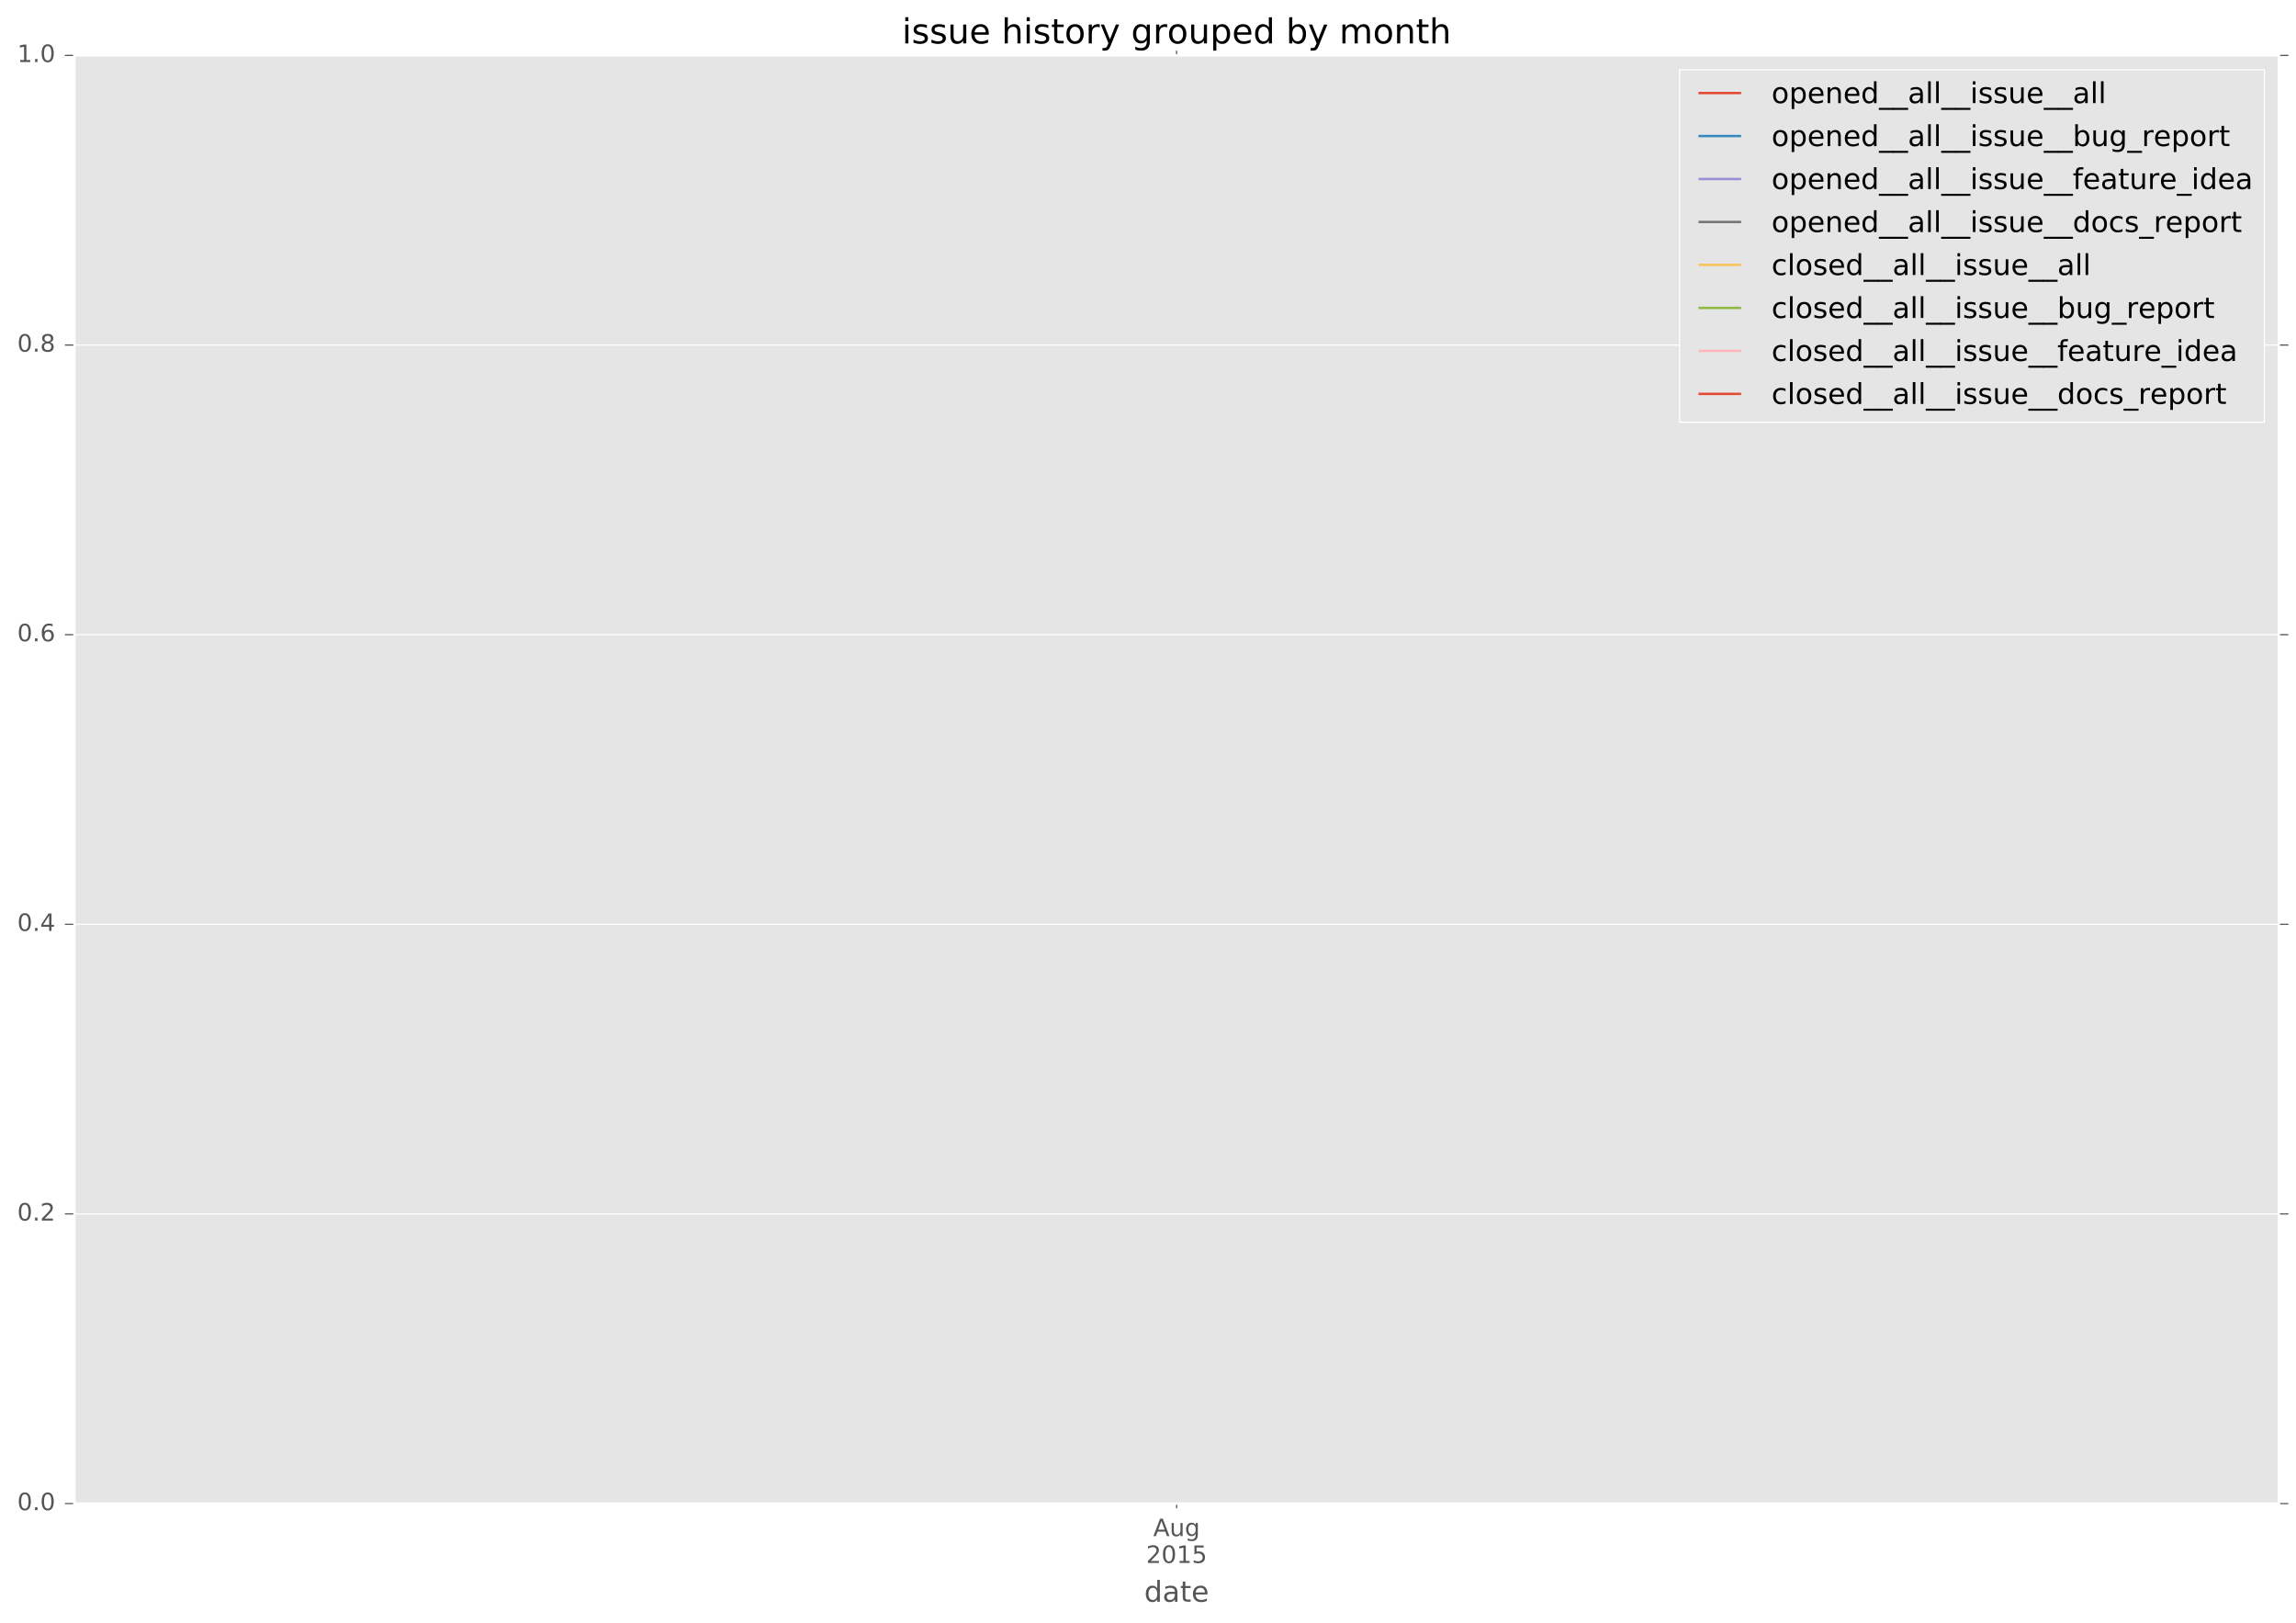 <?xml version="1.0" encoding="utf-8" standalone="no"?>
<!DOCTYPE svg PUBLIC "-//W3C//DTD SVG 1.1//EN"
  "http://www.w3.org/Graphics/SVG/1.1/DTD/svg11.dtd">
<!-- Created with matplotlib (http://matplotlib.org/) -->
<svg height="678pt" version="1.1" viewBox="0 0 959 678" width="959pt" xmlns="http://www.w3.org/2000/svg" xmlns:xlink="http://www.w3.org/1999/xlink">
 <defs>
  <style type="text/css">
*{stroke-linecap:butt;stroke-linejoin:round;stroke-miterlimit:100000;}
  </style>
 </defs>
 <g id="figure_1">
  <g id="patch_1">
   <path d="M 0 678.631 
L 959.003 678.631 
L 959.003 0 
L 0 0 
z
" style="fill:#ffffff;"/>
  </g>
  <g id="axes_1">
   <g id="patch_2">
    <path d="M 31.103 627.942 
L 951.803 627.942 
L 951.803 23.142 
L 31.103 23.142 
z
" style="fill:#e5e5e5;"/>
   </g>
   <g id="matplotlib.axis_1">
    <g id="xtick_1">
     <g id="line2d_1">
      <defs>
       <path d="M 0 0 
L 0 2 
" id="m8b40117284" style="stroke:#555555;stroke-width:0.5;"/>
      </defs>
      <g>
       <use style="fill:#555555;stroke:#555555;stroke-width:0.5;" x="491.453" xlink:href="#m8b40117284" y="627.942"/>
      </g>
     </g>
     <g id="line2d_2">
      <defs>
       <path d="M 0 0 
L 0 -2 
" id="mdf52e4cfae" style="stroke:#555555;stroke-width:0.5;"/>
      </defs>
      <g>
       <use style="fill:#555555;stroke:#555555;stroke-width:0.5;" x="491.453" xlink:href="#mdf52e4cfae" y="23.142"/>
      </g>
     </g>
     <g id="text_1">
      <!-- Aug -->
      <defs>
       <path d="M 45.406 27.984 
Q 45.406 37.75 41.375 43.109 
Q 37.359 48.484 30.078 48.484 
Q 22.859 48.484 18.828 43.109 
Q 14.797 37.75 14.797 27.984 
Q 14.797 18.266 18.828 12.891 
Q 22.859 7.516 30.078 7.516 
Q 37.359 7.516 41.375 12.891 
Q 45.406 18.266 45.406 27.984 
M 54.391 6.781 
Q 54.391 -7.172 48.188 -13.984 
Q 42 -20.797 29.203 -20.797 
Q 24.469 -20.797 20.266 -20.094 
Q 16.062 -19.391 12.109 -17.922 
L 12.109 -9.188 
Q 16.062 -11.328 19.922 -12.344 
Q 23.781 -13.375 27.781 -13.375 
Q 36.625 -13.375 41.016 -8.766 
Q 45.406 -4.156 45.406 5.172 
L 45.406 9.625 
Q 42.625 4.781 38.281 2.391 
Q 33.938 0 27.875 0 
Q 17.828 0 11.672 7.656 
Q 5.516 15.328 5.516 27.984 
Q 5.516 40.672 11.672 48.328 
Q 17.828 56 27.875 56 
Q 33.938 56 38.281 53.609 
Q 42.625 51.219 45.406 46.391 
L 45.406 54.688 
L 54.391 54.688 
z
" id="BitstreamVeraSans-Roman-67"/>
       <path d="M 8.5 21.578 
L 8.5 54.688 
L 17.484 54.688 
L 17.484 21.922 
Q 17.484 14.156 20.5 10.266 
Q 23.531 6.391 29.594 6.391 
Q 36.859 6.391 41.078 11.031 
Q 45.312 15.672 45.312 23.688 
L 45.312 54.688 
L 54.297 54.688 
L 54.297 0 
L 45.312 0 
L 45.312 8.406 
Q 42.047 3.422 37.719 1 
Q 33.406 -1.422 27.688 -1.422 
Q 18.266 -1.422 13.375 4.438 
Q 8.5 10.297 8.5 21.578 
" id="BitstreamVeraSans-Roman-75"/>
       <path d="M 34.188 63.188 
L 20.797 26.906 
L 47.609 26.906 
z
M 28.609 72.906 
L 39.797 72.906 
L 67.578 0 
L 57.328 0 
L 50.688 18.703 
L 17.828 18.703 
L 11.188 0 
L 0.781 0 
z
" id="BitstreamVeraSans-Roman-41"/>
      </defs>
      <g style="fill:#555555;" transform="translate(481.69 641.54)scale(0.1 -0.1)">
       <use xlink:href="#BitstreamVeraSans-Roman-41"/>
       <use x="68.408" xlink:href="#BitstreamVeraSans-Roman-75"/>
       <use x="131.787" xlink:href="#BitstreamVeraSans-Roman-67"/>
      </g>
      <!-- 2015 -->
      <defs>
       <path d="M 19.188 8.297 
L 53.609 8.297 
L 53.609 0 
L 7.328 0 
L 7.328 8.297 
Q 12.938 14.109 22.625 23.891 
Q 32.328 33.688 34.812 36.531 
Q 39.547 41.844 41.422 45.531 
Q 43.312 49.219 43.312 52.781 
Q 43.312 58.594 39.234 62.25 
Q 35.156 65.922 28.609 65.922 
Q 23.969 65.922 18.812 64.312 
Q 13.672 62.703 7.812 59.422 
L 7.812 69.391 
Q 13.766 71.781 18.938 73 
Q 24.125 74.219 28.422 74.219 
Q 39.75 74.219 46.484 68.547 
Q 53.219 62.891 53.219 53.422 
Q 53.219 48.922 51.531 44.891 
Q 49.859 40.875 45.406 35.406 
Q 44.188 33.984 37.641 27.219 
Q 31.109 20.453 19.188 8.297 
" id="BitstreamVeraSans-Roman-32"/>
       <path d="M 31.781 66.406 
Q 24.172 66.406 20.328 58.906 
Q 16.5 51.422 16.5 36.375 
Q 16.5 21.391 20.328 13.891 
Q 24.172 6.391 31.781 6.391 
Q 39.453 6.391 43.281 13.891 
Q 47.125 21.391 47.125 36.375 
Q 47.125 51.422 43.281 58.906 
Q 39.453 66.406 31.781 66.406 
M 31.781 74.219 
Q 44.047 74.219 50.516 64.516 
Q 56.984 54.828 56.984 36.375 
Q 56.984 17.969 50.516 8.266 
Q 44.047 -1.422 31.781 -1.422 
Q 19.531 -1.422 13.062 8.266 
Q 6.594 17.969 6.594 36.375 
Q 6.594 54.828 13.062 64.516 
Q 19.531 74.219 31.781 74.219 
" id="BitstreamVeraSans-Roman-30"/>
       <path d="M 12.406 8.297 
L 28.516 8.297 
L 28.516 63.922 
L 10.984 60.406 
L 10.984 69.391 
L 28.422 72.906 
L 38.281 72.906 
L 38.281 8.297 
L 54.391 8.297 
L 54.391 0 
L 12.406 0 
z
" id="BitstreamVeraSans-Roman-31"/>
       <path d="M 10.797 72.906 
L 49.516 72.906 
L 49.516 64.594 
L 19.828 64.594 
L 19.828 46.734 
Q 21.969 47.469 24.109 47.828 
Q 26.266 48.188 28.422 48.188 
Q 40.625 48.188 47.75 41.5 
Q 54.891 34.812 54.891 23.391 
Q 54.891 11.625 47.562 5.094 
Q 40.234 -1.422 26.906 -1.422 
Q 22.312 -1.422 17.547 -0.641 
Q 12.797 0.141 7.719 1.703 
L 7.719 11.625 
Q 12.109 9.234 16.797 8.062 
Q 21.484 6.891 26.703 6.891 
Q 35.156 6.891 40.078 11.328 
Q 45.016 15.766 45.016 23.391 
Q 45.016 31 40.078 35.438 
Q 35.156 39.891 26.703 39.891 
Q 22.75 39.891 18.812 39.016 
Q 14.891 38.141 10.797 36.281 
z
" id="BitstreamVeraSans-Roman-35"/>
      </defs>
      <g style="fill:#555555;" transform="translate(478.728 652.738)scale(0.1 -0.1)">
       <use xlink:href="#BitstreamVeraSans-Roman-32"/>
       <use x="63.623" xlink:href="#BitstreamVeraSans-Roman-30"/>
       <use x="127.246" xlink:href="#BitstreamVeraSans-Roman-31"/>
       <use x="190.869" xlink:href="#BitstreamVeraSans-Roman-35"/>
      </g>
     </g>
    </g>
    <g id="text_2">
     <!-- date -->
     <defs>
      <path d="M 56.203 29.594 
L 56.203 25.203 
L 14.891 25.203 
Q 15.484 15.922 20.484 11.062 
Q 25.484 6.203 34.422 6.203 
Q 39.594 6.203 44.453 7.469 
Q 49.312 8.734 54.109 11.281 
L 54.109 2.781 
Q 49.266 0.734 44.188 -0.344 
Q 39.109 -1.422 33.891 -1.422 
Q 20.797 -1.422 13.156 6.188 
Q 5.516 13.812 5.516 26.812 
Q 5.516 40.234 12.766 48.109 
Q 20.016 56 32.328 56 
Q 43.359 56 49.781 48.891 
Q 56.203 41.797 56.203 29.594 
M 47.219 32.234 
Q 47.125 39.594 43.094 43.984 
Q 39.062 48.391 32.422 48.391 
Q 24.906 48.391 20.391 44.141 
Q 15.875 39.891 15.188 32.172 
z
" id="BitstreamVeraSans-Roman-65"/>
      <path d="M 45.406 46.391 
L 45.406 75.984 
L 54.391 75.984 
L 54.391 0 
L 45.406 0 
L 45.406 8.203 
Q 42.578 3.328 38.25 0.953 
Q 33.938 -1.422 27.875 -1.422 
Q 17.969 -1.422 11.734 6.484 
Q 5.516 14.406 5.516 27.297 
Q 5.516 40.188 11.734 48.094 
Q 17.969 56 27.875 56 
Q 33.938 56 38.25 53.625 
Q 42.578 51.266 45.406 46.391 
M 14.797 27.297 
Q 14.797 17.391 18.875 11.75 
Q 22.953 6.109 30.078 6.109 
Q 37.203 6.109 41.297 11.75 
Q 45.406 17.391 45.406 27.297 
Q 45.406 37.203 41.297 42.844 
Q 37.203 48.484 30.078 48.484 
Q 22.953 48.484 18.875 42.844 
Q 14.797 37.203 14.797 27.297 
" id="BitstreamVeraSans-Roman-64"/>
      <path d="M 18.312 70.219 
L 18.312 54.688 
L 36.812 54.688 
L 36.812 47.703 
L 18.312 47.703 
L 18.312 18.016 
Q 18.312 11.328 20.141 9.422 
Q 21.969 7.516 27.594 7.516 
L 36.812 7.516 
L 36.812 0 
L 27.594 0 
Q 17.188 0 13.234 3.875 
Q 9.281 7.766 9.281 18.016 
L 9.281 47.703 
L 2.688 47.703 
L 2.688 54.688 
L 9.281 54.688 
L 9.281 70.219 
z
" id="BitstreamVeraSans-Roman-74"/>
      <path d="M 34.281 27.484 
Q 23.391 27.484 19.188 25 
Q 14.984 22.516 14.984 16.5 
Q 14.984 11.719 18.141 8.906 
Q 21.297 6.109 26.703 6.109 
Q 34.188 6.109 38.703 11.406 
Q 43.219 16.703 43.219 25.484 
L 43.219 27.484 
z
M 52.203 31.203 
L 52.203 0 
L 43.219 0 
L 43.219 8.297 
Q 40.141 3.328 35.547 0.953 
Q 30.953 -1.422 24.312 -1.422 
Q 15.922 -1.422 10.953 3.297 
Q 6 8.016 6 15.922 
Q 6 25.141 12.172 29.828 
Q 18.359 34.516 30.609 34.516 
L 43.219 34.516 
L 43.219 35.406 
Q 43.219 41.609 39.141 45 
Q 35.062 48.391 27.688 48.391 
Q 23 48.391 18.547 47.266 
Q 14.109 46.141 10.016 43.891 
L 10.016 52.203 
Q 14.938 54.109 19.578 55.047 
Q 24.219 56 28.609 56 
Q 40.484 56 46.344 49.844 
Q 52.203 43.703 52.203 31.203 
" id="BitstreamVeraSans-Roman-61"/>
     </defs>
     <g style="fill:#555555;" transform="translate(477.923 668.936)scale(0.12 -0.12)">
      <use xlink:href="#BitstreamVeraSans-Roman-64"/>
      <use x="63.477" xlink:href="#BitstreamVeraSans-Roman-61"/>
      <use x="124.756" xlink:href="#BitstreamVeraSans-Roman-74"/>
      <use x="163.965" xlink:href="#BitstreamVeraSans-Roman-65"/>
     </g>
    </g>
   </g>
   <g id="matplotlib.axis_2">
    <g id="ytick_1">
     <g id="line2d_3">
      <path clip-path="url(#p6a7e8a8c97)" d="M 31.103 627.942 
L 951.803 627.942 
" style="fill:none;stroke:#ffffff;stroke-linecap:square;stroke-width:0.5;"/>
     </g>
     <g id="line2d_4">
      <defs>
       <path d="M 0 0 
L -4 0 
" id="m5395492c60" style="stroke:#555555;stroke-width:0.5;"/>
      </defs>
      <g>
       <use style="fill:#555555;stroke:#555555;stroke-width:0.5;" x="31.103" xlink:href="#m5395492c60" y="627.942"/>
      </g>
     </g>
     <g id="line2d_5">
      <defs>
       <path d="M 0 0 
L 4 0 
" id="m782b1c6dd5" style="stroke:#555555;stroke-width:0.5;"/>
      </defs>
      <g>
       <use style="fill:#555555;stroke:#555555;stroke-width:0.5;" x="951.803" xlink:href="#m782b1c6dd5" y="627.942"/>
      </g>
     </g>
     <g id="text_3">
      <!-- 0.0 -->
      <defs>
       <path d="M 10.688 12.406 
L 21 12.406 
L 21 0 
L 10.688 0 
z
" id="BitstreamVeraSans-Roman-2e"/>
      </defs>
      <g style="fill:#555555;" transform="translate(7.2 630.701)scale(0.1 -0.1)">
       <use xlink:href="#BitstreamVeraSans-Roman-30"/>
       <use x="63.623" xlink:href="#BitstreamVeraSans-Roman-2e"/>
       <use x="95.41" xlink:href="#BitstreamVeraSans-Roman-30"/>
      </g>
     </g>
    </g>
    <g id="ytick_2">
     <g id="line2d_6">
      <path clip-path="url(#p6a7e8a8c97)" d="M 31.103 506.982 
L 951.803 506.982 
" style="fill:none;stroke:#ffffff;stroke-linecap:square;stroke-width:0.5;"/>
     </g>
     <g id="line2d_7">
      <g>
       <use style="fill:#555555;stroke:#555555;stroke-width:0.5;" x="31.103" xlink:href="#m5395492c60" y="506.982"/>
      </g>
     </g>
     <g id="line2d_8">
      <g>
       <use style="fill:#555555;stroke:#555555;stroke-width:0.5;" x="951.803" xlink:href="#m782b1c6dd5" y="506.982"/>
      </g>
     </g>
     <g id="text_4">
      <!-- 0.2 -->
      <g style="fill:#555555;" transform="translate(7.2 509.741)scale(0.1 -0.1)">
       <use xlink:href="#BitstreamVeraSans-Roman-30"/>
       <use x="63.623" xlink:href="#BitstreamVeraSans-Roman-2e"/>
       <use x="95.41" xlink:href="#BitstreamVeraSans-Roman-32"/>
      </g>
     </g>
    </g>
    <g id="ytick_3">
     <g id="line2d_9">
      <path clip-path="url(#p6a7e8a8c97)" d="M 31.103 386.022 
L 951.803 386.022 
" style="fill:none;stroke:#ffffff;stroke-linecap:square;stroke-width:0.5;"/>
     </g>
     <g id="line2d_10">
      <g>
       <use style="fill:#555555;stroke:#555555;stroke-width:0.5;" x="31.103" xlink:href="#m5395492c60" y="386.022"/>
      </g>
     </g>
     <g id="line2d_11">
      <g>
       <use style="fill:#555555;stroke:#555555;stroke-width:0.5;" x="951.803" xlink:href="#m782b1c6dd5" y="386.022"/>
      </g>
     </g>
     <g id="text_5">
      <!-- 0.4 -->
      <defs>
       <path d="M 37.797 64.312 
L 12.891 25.391 
L 37.797 25.391 
z
M 35.203 72.906 
L 47.609 72.906 
L 47.609 25.391 
L 58.016 25.391 
L 58.016 17.188 
L 47.609 17.188 
L 47.609 0 
L 37.797 0 
L 37.797 17.188 
L 4.891 17.188 
L 4.891 26.703 
z
" id="BitstreamVeraSans-Roman-34"/>
      </defs>
      <g style="fill:#555555;" transform="translate(7.2 388.781)scale(0.1 -0.1)">
       <use xlink:href="#BitstreamVeraSans-Roman-30"/>
       <use x="63.623" xlink:href="#BitstreamVeraSans-Roman-2e"/>
       <use x="95.41" xlink:href="#BitstreamVeraSans-Roman-34"/>
      </g>
     </g>
    </g>
    <g id="ytick_4">
     <g id="line2d_12">
      <path clip-path="url(#p6a7e8a8c97)" d="M 31.103 265.062 
L 951.803 265.062 
" style="fill:none;stroke:#ffffff;stroke-linecap:square;stroke-width:0.5;"/>
     </g>
     <g id="line2d_13">
      <g>
       <use style="fill:#555555;stroke:#555555;stroke-width:0.5;" x="31.103" xlink:href="#m5395492c60" y="265.062"/>
      </g>
     </g>
     <g id="line2d_14">
      <g>
       <use style="fill:#555555;stroke:#555555;stroke-width:0.5;" x="951.803" xlink:href="#m782b1c6dd5" y="265.062"/>
      </g>
     </g>
     <g id="text_6">
      <!-- 0.6 -->
      <defs>
       <path d="M 33.016 40.375 
Q 26.375 40.375 22.484 35.828 
Q 18.609 31.297 18.609 23.391 
Q 18.609 15.531 22.484 10.953 
Q 26.375 6.391 33.016 6.391 
Q 39.656 6.391 43.531 10.953 
Q 47.406 15.531 47.406 23.391 
Q 47.406 31.297 43.531 35.828 
Q 39.656 40.375 33.016 40.375 
M 52.594 71.297 
L 52.594 62.312 
Q 48.875 64.062 45.094 64.984 
Q 41.312 65.922 37.594 65.922 
Q 27.828 65.922 22.672 59.328 
Q 17.531 52.734 16.797 39.406 
Q 19.672 43.656 24.016 45.922 
Q 28.375 48.188 33.594 48.188 
Q 44.578 48.188 50.953 41.516 
Q 57.328 34.859 57.328 23.391 
Q 57.328 12.156 50.688 5.359 
Q 44.047 -1.422 33.016 -1.422 
Q 20.359 -1.422 13.672 8.266 
Q 6.984 17.969 6.984 36.375 
Q 6.984 53.656 15.188 63.938 
Q 23.391 74.219 37.203 74.219 
Q 40.922 74.219 44.703 73.484 
Q 48.484 72.75 52.594 71.297 
" id="BitstreamVeraSans-Roman-36"/>
      </defs>
      <g style="fill:#555555;" transform="translate(7.2 267.821)scale(0.1 -0.1)">
       <use xlink:href="#BitstreamVeraSans-Roman-30"/>
       <use x="63.623" xlink:href="#BitstreamVeraSans-Roman-2e"/>
       <use x="95.41" xlink:href="#BitstreamVeraSans-Roman-36"/>
      </g>
     </g>
    </g>
    <g id="ytick_5">
     <g id="line2d_15">
      <path clip-path="url(#p6a7e8a8c97)" d="M 31.103 144.102 
L 951.803 144.102 
" style="fill:none;stroke:#ffffff;stroke-linecap:square;stroke-width:0.5;"/>
     </g>
     <g id="line2d_16">
      <g>
       <use style="fill:#555555;stroke:#555555;stroke-width:0.5;" x="31.103" xlink:href="#m5395492c60" y="144.102"/>
      </g>
     </g>
     <g id="line2d_17">
      <g>
       <use style="fill:#555555;stroke:#555555;stroke-width:0.5;" x="951.803" xlink:href="#m782b1c6dd5" y="144.102"/>
      </g>
     </g>
     <g id="text_7">
      <!-- 0.8 -->
      <defs>
       <path d="M 31.781 34.625 
Q 24.75 34.625 20.719 30.859 
Q 16.703 27.094 16.703 20.516 
Q 16.703 13.922 20.719 10.156 
Q 24.75 6.391 31.781 6.391 
Q 38.812 6.391 42.859 10.172 
Q 46.922 13.969 46.922 20.516 
Q 46.922 27.094 42.891 30.859 
Q 38.875 34.625 31.781 34.625 
M 21.922 38.812 
Q 15.578 40.375 12.031 44.719 
Q 8.5 49.078 8.5 55.328 
Q 8.5 64.062 14.719 69.141 
Q 20.953 74.219 31.781 74.219 
Q 42.672 74.219 48.875 69.141 
Q 55.078 64.062 55.078 55.328 
Q 55.078 49.078 51.531 44.719 
Q 48 40.375 41.703 38.812 
Q 48.828 37.156 52.797 32.312 
Q 56.781 27.484 56.781 20.516 
Q 56.781 9.906 50.312 4.234 
Q 43.844 -1.422 31.781 -1.422 
Q 19.734 -1.422 13.25 4.234 
Q 6.781 9.906 6.781 20.516 
Q 6.781 27.484 10.781 32.312 
Q 14.797 37.156 21.922 38.812 
M 18.312 54.391 
Q 18.312 48.734 21.844 45.562 
Q 25.391 42.391 31.781 42.391 
Q 38.141 42.391 41.719 45.562 
Q 45.312 48.734 45.312 54.391 
Q 45.312 60.062 41.719 63.234 
Q 38.141 66.406 31.781 66.406 
Q 25.391 66.406 21.844 63.234 
Q 18.312 60.062 18.312 54.391 
" id="BitstreamVeraSans-Roman-38"/>
      </defs>
      <g style="fill:#555555;" transform="translate(7.2 146.861)scale(0.1 -0.1)">
       <use xlink:href="#BitstreamVeraSans-Roman-30"/>
       <use x="63.623" xlink:href="#BitstreamVeraSans-Roman-2e"/>
       <use x="95.41" xlink:href="#BitstreamVeraSans-Roman-38"/>
      </g>
     </g>
    </g>
    <g id="ytick_6">
     <g id="line2d_18">
      <path clip-path="url(#p6a7e8a8c97)" d="M 31.103 23.142 
L 951.803 23.142 
" style="fill:none;stroke:#ffffff;stroke-linecap:square;stroke-width:0.5;"/>
     </g>
     <g id="line2d_19">
      <g>
       <use style="fill:#555555;stroke:#555555;stroke-width:0.5;" x="31.103" xlink:href="#m5395492c60" y="23.142"/>
      </g>
     </g>
     <g id="line2d_20">
      <g>
       <use style="fill:#555555;stroke:#555555;stroke-width:0.5;" x="951.803" xlink:href="#m782b1c6dd5" y="23.142"/>
      </g>
     </g>
     <g id="text_8">
      <!-- 1.0 -->
      <g style="fill:#555555;" transform="translate(7.2 25.901)scale(0.1 -0.1)">
       <use xlink:href="#BitstreamVeraSans-Roman-31"/>
       <use x="63.623" xlink:href="#BitstreamVeraSans-Roman-2e"/>
       <use x="95.41" xlink:href="#BitstreamVeraSans-Roman-30"/>
      </g>
     </g>
    </g>
   </g>
   <g id="line2d_21">
    <path clip-path="url(#p6a7e8a8c97)" d="M 491.453 23.142 
" style="fill:none;stroke:#e24a33;stroke-linecap:square;"/>
   </g>
   <g id="line2d_22">
    <path clip-path="url(#p6a7e8a8c97)" d="M 491.453 627.942 
" style="fill:none;stroke:#348abd;stroke-linecap:square;"/>
   </g>
   <g id="line2d_23">
    <path clip-path="url(#p6a7e8a8c97)" d="M 491.453 627.942 
" style="fill:none;stroke:#988ed5;stroke-linecap:square;"/>
   </g>
   <g id="line2d_24">
    <path clip-path="url(#p6a7e8a8c97)" d="M 491.453 23.142 
" style="fill:none;stroke:#777777;stroke-linecap:square;"/>
   </g>
   <g id="line2d_25">
    <path clip-path="url(#p6a7e8a8c97)" d="M 491.453 627.942 
" style="fill:none;stroke:#fbc15e;stroke-linecap:square;"/>
   </g>
   <g id="line2d_26">
    <path clip-path="url(#p6a7e8a8c97)" d="M 491.453 627.942 
" style="fill:none;stroke:#8eba42;stroke-linecap:square;"/>
   </g>
   <g id="line2d_27">
    <path clip-path="url(#p6a7e8a8c97)" d="M 491.453 627.942 
" style="fill:none;stroke:#ffb5b8;stroke-linecap:square;"/>
   </g>
   <g id="line2d_28">
    <path clip-path="url(#p6a7e8a8c97)" d="M 491.453 627.942 
" style="fill:none;stroke:#e24a33;stroke-linecap:square;"/>
   </g>
   <g id="patch_3">
    <path d="M 31.103 23.142 
L 951.803 23.142 
" style="fill:none;stroke:#ffffff;stroke-linecap:square;stroke-linejoin:miter;"/>
   </g>
   <g id="patch_4">
    <path d="M 951.803 627.942 
L 951.803 23.142 
" style="fill:none;stroke:#ffffff;stroke-linecap:square;stroke-linejoin:miter;"/>
   </g>
   <g id="patch_5">
    <path d="M 31.103 627.942 
L 951.803 627.942 
" style="fill:none;stroke:#ffffff;stroke-linecap:square;stroke-linejoin:miter;"/>
   </g>
   <g id="patch_6">
    <path d="M 31.103 627.942 
L 31.103 23.142 
" style="fill:none;stroke:#ffffff;stroke-linecap:square;stroke-linejoin:miter;"/>
   </g>
   <g id="text_9">
    <!-- issue history grouped by month -->
    <defs>
     <path id="BitstreamVeraSans-Roman-20"/>
     <path d="M 54.891 33.016 
L 54.891 0 
L 45.906 0 
L 45.906 32.719 
Q 45.906 40.484 42.875 44.328 
Q 39.844 48.188 33.797 48.188 
Q 26.516 48.188 22.312 43.547 
Q 18.109 38.922 18.109 30.906 
L 18.109 0 
L 9.078 0 
L 9.078 54.688 
L 18.109 54.688 
L 18.109 46.188 
Q 21.344 51.125 25.703 53.562 
Q 30.078 56 35.797 56 
Q 45.219 56 50.047 50.172 
Q 54.891 44.344 54.891 33.016 
" id="BitstreamVeraSans-Roman-6e"/>
     <path d="M 52 44.188 
Q 55.375 50.25 60.062 53.125 
Q 64.75 56 71.094 56 
Q 79.641 56 84.281 50.016 
Q 88.922 44.047 88.922 33.016 
L 88.922 0 
L 79.891 0 
L 79.891 32.719 
Q 79.891 40.578 77.094 44.375 
Q 74.312 48.188 68.609 48.188 
Q 61.625 48.188 57.562 43.547 
Q 53.516 38.922 53.516 30.906 
L 53.516 0 
L 44.484 0 
L 44.484 32.719 
Q 44.484 40.625 41.703 44.406 
Q 38.922 48.188 33.109 48.188 
Q 26.219 48.188 22.156 43.531 
Q 18.109 38.875 18.109 30.906 
L 18.109 0 
L 9.078 0 
L 9.078 54.688 
L 18.109 54.688 
L 18.109 46.188 
Q 21.188 51.219 25.484 53.609 
Q 29.781 56 35.688 56 
Q 41.656 56 45.828 52.969 
Q 50 49.953 52 44.188 
" id="BitstreamVeraSans-Roman-6d"/>
     <path d="M 30.609 48.391 
Q 23.391 48.391 19.188 42.75 
Q 14.984 37.109 14.984 27.297 
Q 14.984 17.484 19.156 11.844 
Q 23.344 6.203 30.609 6.203 
Q 37.797 6.203 41.984 11.859 
Q 46.188 17.531 46.188 27.297 
Q 46.188 37.016 41.984 42.703 
Q 37.797 48.391 30.609 48.391 
M 30.609 56 
Q 42.328 56 49.016 48.375 
Q 55.719 40.766 55.719 27.297 
Q 55.719 13.875 49.016 6.219 
Q 42.328 -1.422 30.609 -1.422 
Q 18.844 -1.422 12.172 6.219 
Q 5.516 13.875 5.516 27.297 
Q 5.516 40.766 12.172 48.375 
Q 18.844 56 30.609 56 
" id="BitstreamVeraSans-Roman-6f"/>
     <path d="M 9.422 54.688 
L 18.406 54.688 
L 18.406 0 
L 9.422 0 
z
M 9.422 75.984 
L 18.406 75.984 
L 18.406 64.594 
L 9.422 64.594 
z
" id="BitstreamVeraSans-Roman-69"/>
     <path d="M 54.891 33.016 
L 54.891 0 
L 45.906 0 
L 45.906 32.719 
Q 45.906 40.484 42.875 44.328 
Q 39.844 48.188 33.797 48.188 
Q 26.516 48.188 22.312 43.547 
Q 18.109 38.922 18.109 30.906 
L 18.109 0 
L 9.078 0 
L 9.078 75.984 
L 18.109 75.984 
L 18.109 46.188 
Q 21.344 51.125 25.703 53.562 
Q 30.078 56 35.797 56 
Q 45.219 56 50.047 50.172 
Q 54.891 44.344 54.891 33.016 
" id="BitstreamVeraSans-Roman-68"/>
     <path d="M 32.172 -5.078 
Q 28.375 -14.844 24.75 -17.812 
Q 21.141 -20.797 15.094 -20.797 
L 7.906 -20.797 
L 7.906 -13.281 
L 13.188 -13.281 
Q 16.891 -13.281 18.938 -11.516 
Q 21 -9.766 23.484 -3.219 
L 25.094 0.875 
L 2.984 54.688 
L 12.5 54.688 
L 29.594 11.922 
L 46.688 54.688 
L 56.203 54.688 
z
" id="BitstreamVeraSans-Roman-79"/>
     <path d="M 41.109 46.297 
Q 39.594 47.172 37.812 47.578 
Q 36.031 48 33.891 48 
Q 26.266 48 22.188 43.047 
Q 18.109 38.094 18.109 28.812 
L 18.109 0 
L 9.078 0 
L 9.078 54.688 
L 18.109 54.688 
L 18.109 46.188 
Q 20.953 51.172 25.484 53.578 
Q 30.031 56 36.531 56 
Q 37.453 56 38.578 55.875 
Q 39.703 55.766 41.062 55.516 
z
" id="BitstreamVeraSans-Roman-72"/>
     <path d="M 44.281 53.078 
L 44.281 44.578 
Q 40.484 46.531 36.375 47.5 
Q 32.281 48.484 27.875 48.484 
Q 21.188 48.484 17.844 46.438 
Q 14.5 44.391 14.5 40.281 
Q 14.5 37.156 16.891 35.375 
Q 19.281 33.594 26.516 31.984 
L 29.594 31.297 
Q 39.156 29.25 43.188 25.516 
Q 47.219 21.781 47.219 15.094 
Q 47.219 7.469 41.188 3.016 
Q 35.156 -1.422 24.609 -1.422 
Q 20.219 -1.422 15.453 -0.562 
Q 10.688 0.297 5.422 2 
L 5.422 11.281 
Q 10.406 8.688 15.234 7.391 
Q 20.062 6.109 24.812 6.109 
Q 31.156 6.109 34.562 8.281 
Q 37.984 10.453 37.984 14.406 
Q 37.984 18.062 35.516 20.016 
Q 33.062 21.969 24.703 23.781 
L 21.578 24.516 
Q 13.234 26.266 9.516 29.906 
Q 5.812 33.547 5.812 39.891 
Q 5.812 47.609 11.281 51.797 
Q 16.75 56 26.812 56 
Q 31.781 56 36.172 55.266 
Q 40.578 54.547 44.281 53.078 
" id="BitstreamVeraSans-Roman-73"/>
     <path d="M 18.109 8.203 
L 18.109 -20.797 
L 9.078 -20.797 
L 9.078 54.688 
L 18.109 54.688 
L 18.109 46.391 
Q 20.953 51.266 25.266 53.625 
Q 29.594 56 35.594 56 
Q 45.562 56 51.781 48.094 
Q 58.016 40.188 58.016 27.297 
Q 58.016 14.406 51.781 6.484 
Q 45.562 -1.422 35.594 -1.422 
Q 29.594 -1.422 25.266 0.953 
Q 20.953 3.328 18.109 8.203 
M 48.688 27.297 
Q 48.688 37.203 44.609 42.844 
Q 40.531 48.484 33.406 48.484 
Q 26.266 48.484 22.188 42.844 
Q 18.109 37.203 18.109 27.297 
Q 18.109 17.391 22.188 11.75 
Q 26.266 6.109 33.406 6.109 
Q 40.531 6.109 44.609 11.75 
Q 48.688 17.391 48.688 27.297 
" id="BitstreamVeraSans-Roman-70"/>
     <path d="M 48.688 27.297 
Q 48.688 37.203 44.609 42.844 
Q 40.531 48.484 33.406 48.484 
Q 26.266 48.484 22.188 42.844 
Q 18.109 37.203 18.109 27.297 
Q 18.109 17.391 22.188 11.75 
Q 26.266 6.109 33.406 6.109 
Q 40.531 6.109 44.609 11.75 
Q 48.688 17.391 48.688 27.297 
M 18.109 46.391 
Q 20.953 51.266 25.266 53.625 
Q 29.594 56 35.594 56 
Q 45.562 56 51.781 48.094 
Q 58.016 40.188 58.016 27.297 
Q 58.016 14.406 51.781 6.484 
Q 45.562 -1.422 35.594 -1.422 
Q 29.594 -1.422 25.266 0.953 
Q 20.953 3.328 18.109 8.203 
L 18.109 0 
L 9.078 0 
L 9.078 75.984 
L 18.109 75.984 
z
" id="BitstreamVeraSans-Roman-62"/>
    </defs>
    <g transform="translate(376.773 18.142)scale(0.144 -0.144)">
     <use xlink:href="#BitstreamVeraSans-Roman-69"/>
     <use x="27.783" xlink:href="#BitstreamVeraSans-Roman-73"/>
     <use x="79.883" xlink:href="#BitstreamVeraSans-Roman-73"/>
     <use x="131.982" xlink:href="#BitstreamVeraSans-Roman-75"/>
     <use x="195.361" xlink:href="#BitstreamVeraSans-Roman-65"/>
     <use x="256.885" xlink:href="#BitstreamVeraSans-Roman-20"/>
     <use x="288.672" xlink:href="#BitstreamVeraSans-Roman-68"/>
     <use x="352.051" xlink:href="#BitstreamVeraSans-Roman-69"/>
     <use x="379.834" xlink:href="#BitstreamVeraSans-Roman-73"/>
     <use x="431.934" xlink:href="#BitstreamVeraSans-Roman-74"/>
     <use x="471.143" xlink:href="#BitstreamVeraSans-Roman-6f"/>
     <use x="532.324" xlink:href="#BitstreamVeraSans-Roman-72"/>
     <use x="573.438" xlink:href="#BitstreamVeraSans-Roman-79"/>
     <use x="632.617" xlink:href="#BitstreamVeraSans-Roman-20"/>
     <use x="664.404" xlink:href="#BitstreamVeraSans-Roman-67"/>
     <use x="727.881" xlink:href="#BitstreamVeraSans-Roman-72"/>
     <use x="768.963" xlink:href="#BitstreamVeraSans-Roman-6f"/>
     <use x="830.145" xlink:href="#BitstreamVeraSans-Roman-75"/>
     <use x="893.523" xlink:href="#BitstreamVeraSans-Roman-70"/>
     <use x="957.0" xlink:href="#BitstreamVeraSans-Roman-65"/>
     <use x="1018.523" xlink:href="#BitstreamVeraSans-Roman-64"/>
     <use x="1082.0" xlink:href="#BitstreamVeraSans-Roman-20"/>
     <use x="1113.787" xlink:href="#BitstreamVeraSans-Roman-62"/>
     <use x="1177.264" xlink:href="#BitstreamVeraSans-Roman-79"/>
     <use x="1236.443" xlink:href="#BitstreamVeraSans-Roman-20"/>
     <use x="1268.23" xlink:href="#BitstreamVeraSans-Roman-6d"/>
     <use x="1365.643" xlink:href="#BitstreamVeraSans-Roman-6f"/>
     <use x="1426.824" xlink:href="#BitstreamVeraSans-Roman-6e"/>
     <use x="1490.203" xlink:href="#BitstreamVeraSans-Roman-74"/>
     <use x="1529.412" xlink:href="#BitstreamVeraSans-Roman-68"/>
    </g>
   </g>
   <g id="legend_1">
    <g id="patch_7">
     <path d="M 701.532 176.322 
L 945.803 176.322 
L 945.803 29.142 
L 701.532 29.142 
z
" style="fill:#e5e5e5;stroke:#ffffff;stroke-linejoin:miter;stroke-width:0.5;"/>
    </g>
    <g id="line2d_29">
     <path d="M 709.932 38.86 
L 726.732 38.86 
" style="fill:none;stroke:#e24a33;stroke-linecap:square;"/>
    </g>
    <g id="line2d_30"/>
    <g id="text_10">
     <!-- opened__all__issue__all -->
     <defs>
      <path d="M 9.422 75.984 
L 18.406 75.984 
L 18.406 0 
L 9.422 0 
z
" id="BitstreamVeraSans-Roman-6c"/>
      <path d="M 50.984 -16.609 
L 50.984 -23.578 
L -0.984 -23.578 
L -0.984 -16.609 
z
" id="BitstreamVeraSans-Roman-5f"/>
     </defs>
     <g transform="translate(739.932 43.06)scale(0.12 -0.12)">
      <use xlink:href="#BitstreamVeraSans-Roman-6f"/>
      <use x="61.182" xlink:href="#BitstreamVeraSans-Roman-70"/>
      <use x="124.658" xlink:href="#BitstreamVeraSans-Roman-65"/>
      <use x="186.182" xlink:href="#BitstreamVeraSans-Roman-6e"/>
      <use x="249.561" xlink:href="#BitstreamVeraSans-Roman-65"/>
      <use x="311.084" xlink:href="#BitstreamVeraSans-Roman-64"/>
      <use x="374.561" xlink:href="#BitstreamVeraSans-Roman-5f"/>
      <use x="424.561" xlink:href="#BitstreamVeraSans-Roman-5f"/>
      <use x="474.561" xlink:href="#BitstreamVeraSans-Roman-61"/>
      <use x="535.84" xlink:href="#BitstreamVeraSans-Roman-6c"/>
      <use x="563.623" xlink:href="#BitstreamVeraSans-Roman-6c"/>
      <use x="591.406" xlink:href="#BitstreamVeraSans-Roman-5f"/>
      <use x="641.406" xlink:href="#BitstreamVeraSans-Roman-5f"/>
      <use x="691.406" xlink:href="#BitstreamVeraSans-Roman-69"/>
      <use x="719.189" xlink:href="#BitstreamVeraSans-Roman-73"/>
      <use x="771.289" xlink:href="#BitstreamVeraSans-Roman-73"/>
      <use x="823.389" xlink:href="#BitstreamVeraSans-Roman-75"/>
      <use x="886.768" xlink:href="#BitstreamVeraSans-Roman-65"/>
      <use x="948.291" xlink:href="#BitstreamVeraSans-Roman-5f"/>
      <use x="998.291" xlink:href="#BitstreamVeraSans-Roman-5f"/>
      <use x="1048.291" xlink:href="#BitstreamVeraSans-Roman-61"/>
      <use x="1109.57" xlink:href="#BitstreamVeraSans-Roman-6c"/>
      <use x="1137.354" xlink:href="#BitstreamVeraSans-Roman-6c"/>
     </g>
    </g>
    <g id="line2d_31">
     <path d="M 709.932 56.807 
L 726.732 56.807 
" style="fill:none;stroke:#348abd;stroke-linecap:square;"/>
    </g>
    <g id="line2d_32"/>
    <g id="text_11">
     <!-- opened__all__issue__bug_report -->
     <g transform="translate(739.932 61.007)scale(0.12 -0.12)">
      <use xlink:href="#BitstreamVeraSans-Roman-6f"/>
      <use x="61.182" xlink:href="#BitstreamVeraSans-Roman-70"/>
      <use x="124.658" xlink:href="#BitstreamVeraSans-Roman-65"/>
      <use x="186.182" xlink:href="#BitstreamVeraSans-Roman-6e"/>
      <use x="249.561" xlink:href="#BitstreamVeraSans-Roman-65"/>
      <use x="311.084" xlink:href="#BitstreamVeraSans-Roman-64"/>
      <use x="374.561" xlink:href="#BitstreamVeraSans-Roman-5f"/>
      <use x="424.561" xlink:href="#BitstreamVeraSans-Roman-5f"/>
      <use x="474.561" xlink:href="#BitstreamVeraSans-Roman-61"/>
      <use x="535.84" xlink:href="#BitstreamVeraSans-Roman-6c"/>
      <use x="563.623" xlink:href="#BitstreamVeraSans-Roman-6c"/>
      <use x="591.406" xlink:href="#BitstreamVeraSans-Roman-5f"/>
      <use x="641.406" xlink:href="#BitstreamVeraSans-Roman-5f"/>
      <use x="691.406" xlink:href="#BitstreamVeraSans-Roman-69"/>
      <use x="719.189" xlink:href="#BitstreamVeraSans-Roman-73"/>
      <use x="771.289" xlink:href="#BitstreamVeraSans-Roman-73"/>
      <use x="823.389" xlink:href="#BitstreamVeraSans-Roman-75"/>
      <use x="886.768" xlink:href="#BitstreamVeraSans-Roman-65"/>
      <use x="948.291" xlink:href="#BitstreamVeraSans-Roman-5f"/>
      <use x="998.291" xlink:href="#BitstreamVeraSans-Roman-5f"/>
      <use x="1048.291" xlink:href="#BitstreamVeraSans-Roman-62"/>
      <use x="1111.768" xlink:href="#BitstreamVeraSans-Roman-75"/>
      <use x="1175.146" xlink:href="#BitstreamVeraSans-Roman-67"/>
      <use x="1238.623" xlink:href="#BitstreamVeraSans-Roman-5f"/>
      <use x="1288.623" xlink:href="#BitstreamVeraSans-Roman-72"/>
      <use x="1329.705" xlink:href="#BitstreamVeraSans-Roman-65"/>
      <use x="1391.229" xlink:href="#BitstreamVeraSans-Roman-70"/>
      <use x="1454.705" xlink:href="#BitstreamVeraSans-Roman-6f"/>
      <use x="1515.887" xlink:href="#BitstreamVeraSans-Roman-72"/>
      <use x="1557.0" xlink:href="#BitstreamVeraSans-Roman-74"/>
     </g>
    </g>
    <g id="line2d_33">
     <path d="M 709.932 74.755 
L 726.732 74.755 
" style="fill:none;stroke:#988ed5;stroke-linecap:square;"/>
    </g>
    <g id="line2d_34"/>
    <g id="text_12">
     <!-- opened__all__issue__feature_idea -->
     <defs>
      <path d="M 37.109 75.984 
L 37.109 68.5 
L 28.516 68.5 
Q 23.688 68.5 21.797 66.547 
Q 19.922 64.594 19.922 59.516 
L 19.922 54.688 
L 34.719 54.688 
L 34.719 47.703 
L 19.922 47.703 
L 19.922 0 
L 10.891 0 
L 10.891 47.703 
L 2.297 47.703 
L 2.297 54.688 
L 10.891 54.688 
L 10.891 58.5 
Q 10.891 67.625 15.141 71.797 
Q 19.391 75.984 28.609 75.984 
z
" id="BitstreamVeraSans-Roman-66"/>
     </defs>
     <g transform="translate(739.932 78.955)scale(0.12 -0.12)">
      <use xlink:href="#BitstreamVeraSans-Roman-6f"/>
      <use x="61.182" xlink:href="#BitstreamVeraSans-Roman-70"/>
      <use x="124.658" xlink:href="#BitstreamVeraSans-Roman-65"/>
      <use x="186.182" xlink:href="#BitstreamVeraSans-Roman-6e"/>
      <use x="249.561" xlink:href="#BitstreamVeraSans-Roman-65"/>
      <use x="311.084" xlink:href="#BitstreamVeraSans-Roman-64"/>
      <use x="374.561" xlink:href="#BitstreamVeraSans-Roman-5f"/>
      <use x="424.561" xlink:href="#BitstreamVeraSans-Roman-5f"/>
      <use x="474.561" xlink:href="#BitstreamVeraSans-Roman-61"/>
      <use x="535.84" xlink:href="#BitstreamVeraSans-Roman-6c"/>
      <use x="563.623" xlink:href="#BitstreamVeraSans-Roman-6c"/>
      <use x="591.406" xlink:href="#BitstreamVeraSans-Roman-5f"/>
      <use x="641.406" xlink:href="#BitstreamVeraSans-Roman-5f"/>
      <use x="691.406" xlink:href="#BitstreamVeraSans-Roman-69"/>
      <use x="719.189" xlink:href="#BitstreamVeraSans-Roman-73"/>
      <use x="771.289" xlink:href="#BitstreamVeraSans-Roman-73"/>
      <use x="823.389" xlink:href="#BitstreamVeraSans-Roman-75"/>
      <use x="886.768" xlink:href="#BitstreamVeraSans-Roman-65"/>
      <use x="948.291" xlink:href="#BitstreamVeraSans-Roman-5f"/>
      <use x="998.291" xlink:href="#BitstreamVeraSans-Roman-5f"/>
      <use x="1048.291" xlink:href="#BitstreamVeraSans-Roman-66"/>
      <use x="1083.496" xlink:href="#BitstreamVeraSans-Roman-65"/>
      <use x="1145.02" xlink:href="#BitstreamVeraSans-Roman-61"/>
      <use x="1206.299" xlink:href="#BitstreamVeraSans-Roman-74"/>
      <use x="1245.508" xlink:href="#BitstreamVeraSans-Roman-75"/>
      <use x="1308.887" xlink:href="#BitstreamVeraSans-Roman-72"/>
      <use x="1349.969" xlink:href="#BitstreamVeraSans-Roman-65"/>
      <use x="1411.492" xlink:href="#BitstreamVeraSans-Roman-5f"/>
      <use x="1461.492" xlink:href="#BitstreamVeraSans-Roman-69"/>
      <use x="1489.275" xlink:href="#BitstreamVeraSans-Roman-64"/>
      <use x="1552.752" xlink:href="#BitstreamVeraSans-Roman-65"/>
      <use x="1614.275" xlink:href="#BitstreamVeraSans-Roman-61"/>
     </g>
    </g>
    <g id="line2d_35">
     <path d="M 709.932 92.702 
L 726.732 92.702 
" style="fill:none;stroke:#777777;stroke-linecap:square;"/>
    </g>
    <g id="line2d_36"/>
    <g id="text_13">
     <!-- opened__all__issue__docs_report -->
     <defs>
      <path d="M 48.781 52.594 
L 48.781 44.188 
Q 44.969 46.297 41.141 47.344 
Q 37.312 48.391 33.406 48.391 
Q 24.656 48.391 19.812 42.844 
Q 14.984 37.312 14.984 27.297 
Q 14.984 17.281 19.812 11.734 
Q 24.656 6.203 33.406 6.203 
Q 37.312 6.203 41.141 7.25 
Q 44.969 8.297 48.781 10.406 
L 48.781 2.094 
Q 45.016 0.344 40.984 -0.531 
Q 36.969 -1.422 32.422 -1.422 
Q 20.062 -1.422 12.781 6.344 
Q 5.516 14.109 5.516 27.297 
Q 5.516 40.672 12.859 48.328 
Q 20.219 56 33.016 56 
Q 37.156 56 41.109 55.141 
Q 45.062 54.297 48.781 52.594 
" id="BitstreamVeraSans-Roman-63"/>
     </defs>
     <g transform="translate(739.932 96.902)scale(0.12 -0.12)">
      <use xlink:href="#BitstreamVeraSans-Roman-6f"/>
      <use x="61.182" xlink:href="#BitstreamVeraSans-Roman-70"/>
      <use x="124.658" xlink:href="#BitstreamVeraSans-Roman-65"/>
      <use x="186.182" xlink:href="#BitstreamVeraSans-Roman-6e"/>
      <use x="249.561" xlink:href="#BitstreamVeraSans-Roman-65"/>
      <use x="311.084" xlink:href="#BitstreamVeraSans-Roman-64"/>
      <use x="374.561" xlink:href="#BitstreamVeraSans-Roman-5f"/>
      <use x="424.561" xlink:href="#BitstreamVeraSans-Roman-5f"/>
      <use x="474.561" xlink:href="#BitstreamVeraSans-Roman-61"/>
      <use x="535.84" xlink:href="#BitstreamVeraSans-Roman-6c"/>
      <use x="563.623" xlink:href="#BitstreamVeraSans-Roman-6c"/>
      <use x="591.406" xlink:href="#BitstreamVeraSans-Roman-5f"/>
      <use x="641.406" xlink:href="#BitstreamVeraSans-Roman-5f"/>
      <use x="691.406" xlink:href="#BitstreamVeraSans-Roman-69"/>
      <use x="719.189" xlink:href="#BitstreamVeraSans-Roman-73"/>
      <use x="771.289" xlink:href="#BitstreamVeraSans-Roman-73"/>
      <use x="823.389" xlink:href="#BitstreamVeraSans-Roman-75"/>
      <use x="886.768" xlink:href="#BitstreamVeraSans-Roman-65"/>
      <use x="948.291" xlink:href="#BitstreamVeraSans-Roman-5f"/>
      <use x="998.291" xlink:href="#BitstreamVeraSans-Roman-5f"/>
      <use x="1048.291" xlink:href="#BitstreamVeraSans-Roman-64"/>
      <use x="1111.768" xlink:href="#BitstreamVeraSans-Roman-6f"/>
      <use x="1172.949" xlink:href="#BitstreamVeraSans-Roman-63"/>
      <use x="1227.93" xlink:href="#BitstreamVeraSans-Roman-73"/>
      <use x="1280.029" xlink:href="#BitstreamVeraSans-Roman-5f"/>
      <use x="1330.029" xlink:href="#BitstreamVeraSans-Roman-72"/>
      <use x="1371.111" xlink:href="#BitstreamVeraSans-Roman-65"/>
      <use x="1432.635" xlink:href="#BitstreamVeraSans-Roman-70"/>
      <use x="1496.111" xlink:href="#BitstreamVeraSans-Roman-6f"/>
      <use x="1557.293" xlink:href="#BitstreamVeraSans-Roman-72"/>
      <use x="1598.406" xlink:href="#BitstreamVeraSans-Roman-74"/>
     </g>
    </g>
    <g id="line2d_37">
     <path d="M 709.932 110.65 
L 726.732 110.65 
" style="fill:none;stroke:#fbc15e;stroke-linecap:square;"/>
    </g>
    <g id="line2d_38"/>
    <g id="text_14">
     <!-- closed__all__issue__all -->
     <g transform="translate(739.932 114.85)scale(0.12 -0.12)">
      <use xlink:href="#BitstreamVeraSans-Roman-63"/>
      <use x="54.98" xlink:href="#BitstreamVeraSans-Roman-6c"/>
      <use x="82.764" xlink:href="#BitstreamVeraSans-Roman-6f"/>
      <use x="143.945" xlink:href="#BitstreamVeraSans-Roman-73"/>
      <use x="196.045" xlink:href="#BitstreamVeraSans-Roman-65"/>
      <use x="257.568" xlink:href="#BitstreamVeraSans-Roman-64"/>
      <use x="321.045" xlink:href="#BitstreamVeraSans-Roman-5f"/>
      <use x="371.045" xlink:href="#BitstreamVeraSans-Roman-5f"/>
      <use x="421.045" xlink:href="#BitstreamVeraSans-Roman-61"/>
      <use x="482.324" xlink:href="#BitstreamVeraSans-Roman-6c"/>
      <use x="510.107" xlink:href="#BitstreamVeraSans-Roman-6c"/>
      <use x="537.891" xlink:href="#BitstreamVeraSans-Roman-5f"/>
      <use x="587.891" xlink:href="#BitstreamVeraSans-Roman-5f"/>
      <use x="637.891" xlink:href="#BitstreamVeraSans-Roman-69"/>
      <use x="665.674" xlink:href="#BitstreamVeraSans-Roman-73"/>
      <use x="717.773" xlink:href="#BitstreamVeraSans-Roman-73"/>
      <use x="769.873" xlink:href="#BitstreamVeraSans-Roman-75"/>
      <use x="833.252" xlink:href="#BitstreamVeraSans-Roman-65"/>
      <use x="894.775" xlink:href="#BitstreamVeraSans-Roman-5f"/>
      <use x="944.775" xlink:href="#BitstreamVeraSans-Roman-5f"/>
      <use x="994.775" xlink:href="#BitstreamVeraSans-Roman-61"/>
      <use x="1056.055" xlink:href="#BitstreamVeraSans-Roman-6c"/>
      <use x="1083.838" xlink:href="#BitstreamVeraSans-Roman-6c"/>
     </g>
    </g>
    <g id="line2d_39">
     <path d="M 709.932 128.597 
L 726.732 128.597 
" style="fill:none;stroke:#8eba42;stroke-linecap:square;"/>
    </g>
    <g id="line2d_40"/>
    <g id="text_15">
     <!-- closed__all__issue__bug_report -->
     <g transform="translate(739.932 132.797)scale(0.12 -0.12)">
      <use xlink:href="#BitstreamVeraSans-Roman-63"/>
      <use x="54.98" xlink:href="#BitstreamVeraSans-Roman-6c"/>
      <use x="82.764" xlink:href="#BitstreamVeraSans-Roman-6f"/>
      <use x="143.945" xlink:href="#BitstreamVeraSans-Roman-73"/>
      <use x="196.045" xlink:href="#BitstreamVeraSans-Roman-65"/>
      <use x="257.568" xlink:href="#BitstreamVeraSans-Roman-64"/>
      <use x="321.045" xlink:href="#BitstreamVeraSans-Roman-5f"/>
      <use x="371.045" xlink:href="#BitstreamVeraSans-Roman-5f"/>
      <use x="421.045" xlink:href="#BitstreamVeraSans-Roman-61"/>
      <use x="482.324" xlink:href="#BitstreamVeraSans-Roman-6c"/>
      <use x="510.107" xlink:href="#BitstreamVeraSans-Roman-6c"/>
      <use x="537.891" xlink:href="#BitstreamVeraSans-Roman-5f"/>
      <use x="587.891" xlink:href="#BitstreamVeraSans-Roman-5f"/>
      <use x="637.891" xlink:href="#BitstreamVeraSans-Roman-69"/>
      <use x="665.674" xlink:href="#BitstreamVeraSans-Roman-73"/>
      <use x="717.773" xlink:href="#BitstreamVeraSans-Roman-73"/>
      <use x="769.873" xlink:href="#BitstreamVeraSans-Roman-75"/>
      <use x="833.252" xlink:href="#BitstreamVeraSans-Roman-65"/>
      <use x="894.775" xlink:href="#BitstreamVeraSans-Roman-5f"/>
      <use x="944.775" xlink:href="#BitstreamVeraSans-Roman-5f"/>
      <use x="994.775" xlink:href="#BitstreamVeraSans-Roman-62"/>
      <use x="1058.252" xlink:href="#BitstreamVeraSans-Roman-75"/>
      <use x="1121.631" xlink:href="#BitstreamVeraSans-Roman-67"/>
      <use x="1185.107" xlink:href="#BitstreamVeraSans-Roman-5f"/>
      <use x="1235.107" xlink:href="#BitstreamVeraSans-Roman-72"/>
      <use x="1276.189" xlink:href="#BitstreamVeraSans-Roman-65"/>
      <use x="1337.713" xlink:href="#BitstreamVeraSans-Roman-70"/>
      <use x="1401.189" xlink:href="#BitstreamVeraSans-Roman-6f"/>
      <use x="1462.371" xlink:href="#BitstreamVeraSans-Roman-72"/>
      <use x="1503.484" xlink:href="#BitstreamVeraSans-Roman-74"/>
     </g>
    </g>
    <g id="line2d_41">
     <path d="M 709.932 146.545 
L 726.732 146.545 
" style="fill:none;stroke:#ffb5b8;stroke-linecap:square;"/>
    </g>
    <g id="line2d_42"/>
    <g id="text_16">
     <!-- closed__all__issue__feature_idea -->
     <g transform="translate(739.932 150.745)scale(0.12 -0.12)">
      <use xlink:href="#BitstreamVeraSans-Roman-63"/>
      <use x="54.98" xlink:href="#BitstreamVeraSans-Roman-6c"/>
      <use x="82.764" xlink:href="#BitstreamVeraSans-Roman-6f"/>
      <use x="143.945" xlink:href="#BitstreamVeraSans-Roman-73"/>
      <use x="196.045" xlink:href="#BitstreamVeraSans-Roman-65"/>
      <use x="257.568" xlink:href="#BitstreamVeraSans-Roman-64"/>
      <use x="321.045" xlink:href="#BitstreamVeraSans-Roman-5f"/>
      <use x="371.045" xlink:href="#BitstreamVeraSans-Roman-5f"/>
      <use x="421.045" xlink:href="#BitstreamVeraSans-Roman-61"/>
      <use x="482.324" xlink:href="#BitstreamVeraSans-Roman-6c"/>
      <use x="510.107" xlink:href="#BitstreamVeraSans-Roman-6c"/>
      <use x="537.891" xlink:href="#BitstreamVeraSans-Roman-5f"/>
      <use x="587.891" xlink:href="#BitstreamVeraSans-Roman-5f"/>
      <use x="637.891" xlink:href="#BitstreamVeraSans-Roman-69"/>
      <use x="665.674" xlink:href="#BitstreamVeraSans-Roman-73"/>
      <use x="717.773" xlink:href="#BitstreamVeraSans-Roman-73"/>
      <use x="769.873" xlink:href="#BitstreamVeraSans-Roman-75"/>
      <use x="833.252" xlink:href="#BitstreamVeraSans-Roman-65"/>
      <use x="894.775" xlink:href="#BitstreamVeraSans-Roman-5f"/>
      <use x="944.775" xlink:href="#BitstreamVeraSans-Roman-5f"/>
      <use x="994.775" xlink:href="#BitstreamVeraSans-Roman-66"/>
      <use x="1029.98" xlink:href="#BitstreamVeraSans-Roman-65"/>
      <use x="1091.504" xlink:href="#BitstreamVeraSans-Roman-61"/>
      <use x="1152.783" xlink:href="#BitstreamVeraSans-Roman-74"/>
      <use x="1191.992" xlink:href="#BitstreamVeraSans-Roman-75"/>
      <use x="1255.371" xlink:href="#BitstreamVeraSans-Roman-72"/>
      <use x="1296.453" xlink:href="#BitstreamVeraSans-Roman-65"/>
      <use x="1357.977" xlink:href="#BitstreamVeraSans-Roman-5f"/>
      <use x="1407.977" xlink:href="#BitstreamVeraSans-Roman-69"/>
      <use x="1435.76" xlink:href="#BitstreamVeraSans-Roman-64"/>
      <use x="1499.236" xlink:href="#BitstreamVeraSans-Roman-65"/>
      <use x="1560.76" xlink:href="#BitstreamVeraSans-Roman-61"/>
     </g>
    </g>
    <g id="line2d_43">
     <path d="M 709.932 164.492 
L 726.732 164.492 
" style="fill:none;stroke:#e24a33;stroke-linecap:square;"/>
    </g>
    <g id="line2d_44"/>
    <g id="text_17">
     <!-- closed__all__issue__docs_report -->
     <g transform="translate(739.932 168.692)scale(0.12 -0.12)">
      <use xlink:href="#BitstreamVeraSans-Roman-63"/>
      <use x="54.98" xlink:href="#BitstreamVeraSans-Roman-6c"/>
      <use x="82.764" xlink:href="#BitstreamVeraSans-Roman-6f"/>
      <use x="143.945" xlink:href="#BitstreamVeraSans-Roman-73"/>
      <use x="196.045" xlink:href="#BitstreamVeraSans-Roman-65"/>
      <use x="257.568" xlink:href="#BitstreamVeraSans-Roman-64"/>
      <use x="321.045" xlink:href="#BitstreamVeraSans-Roman-5f"/>
      <use x="371.045" xlink:href="#BitstreamVeraSans-Roman-5f"/>
      <use x="421.045" xlink:href="#BitstreamVeraSans-Roman-61"/>
      <use x="482.324" xlink:href="#BitstreamVeraSans-Roman-6c"/>
      <use x="510.107" xlink:href="#BitstreamVeraSans-Roman-6c"/>
      <use x="537.891" xlink:href="#BitstreamVeraSans-Roman-5f"/>
      <use x="587.891" xlink:href="#BitstreamVeraSans-Roman-5f"/>
      <use x="637.891" xlink:href="#BitstreamVeraSans-Roman-69"/>
      <use x="665.674" xlink:href="#BitstreamVeraSans-Roman-73"/>
      <use x="717.773" xlink:href="#BitstreamVeraSans-Roman-73"/>
      <use x="769.873" xlink:href="#BitstreamVeraSans-Roman-75"/>
      <use x="833.252" xlink:href="#BitstreamVeraSans-Roman-65"/>
      <use x="894.775" xlink:href="#BitstreamVeraSans-Roman-5f"/>
      <use x="944.775" xlink:href="#BitstreamVeraSans-Roman-5f"/>
      <use x="994.775" xlink:href="#BitstreamVeraSans-Roman-64"/>
      <use x="1058.252" xlink:href="#BitstreamVeraSans-Roman-6f"/>
      <use x="1119.434" xlink:href="#BitstreamVeraSans-Roman-63"/>
      <use x="1174.414" xlink:href="#BitstreamVeraSans-Roman-73"/>
      <use x="1226.514" xlink:href="#BitstreamVeraSans-Roman-5f"/>
      <use x="1276.514" xlink:href="#BitstreamVeraSans-Roman-72"/>
      <use x="1317.596" xlink:href="#BitstreamVeraSans-Roman-65"/>
      <use x="1379.119" xlink:href="#BitstreamVeraSans-Roman-70"/>
      <use x="1442.596" xlink:href="#BitstreamVeraSans-Roman-6f"/>
      <use x="1503.777" xlink:href="#BitstreamVeraSans-Roman-72"/>
      <use x="1544.891" xlink:href="#BitstreamVeraSans-Roman-74"/>
     </g>
    </g>
   </g>
  </g>
 </g>
 <defs>
  <clipPath id="p6a7e8a8c97">
   <rect height="604.8" width="920.7" x="31.103" y="23.142"/>
  </clipPath>
 </defs>
</svg>
